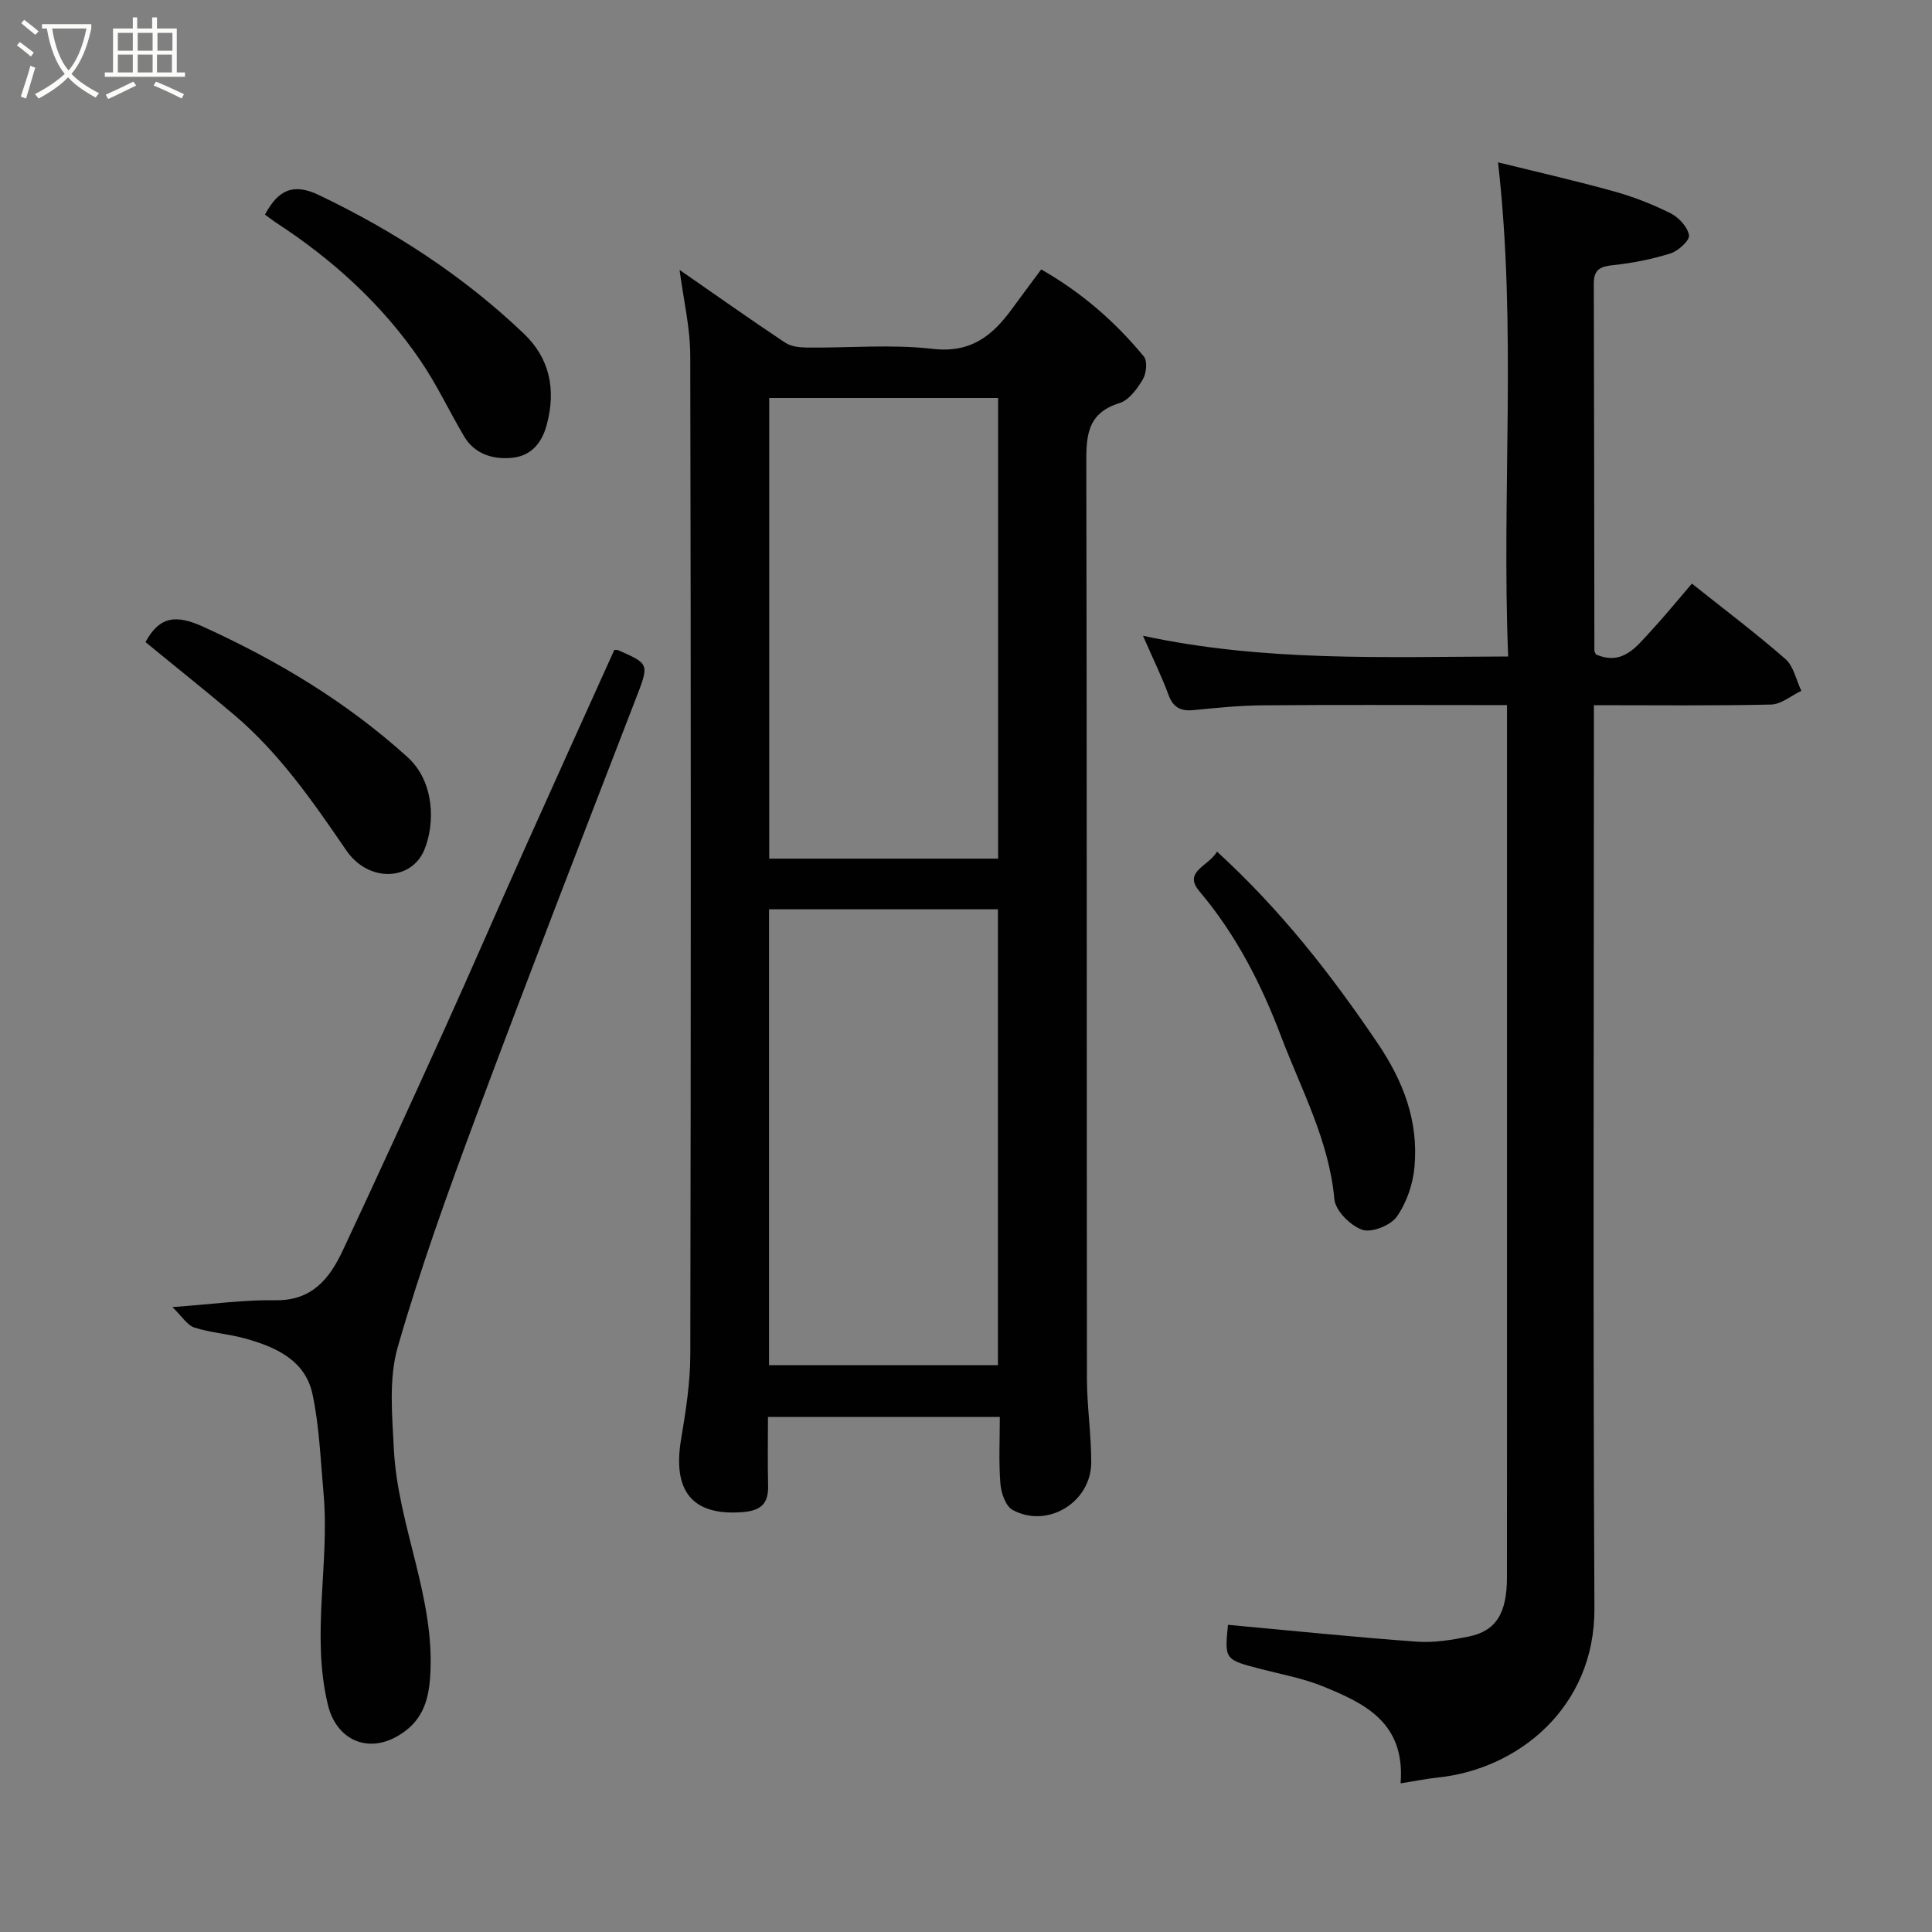 <svg enable-background="new 0 0 400 400" viewBox="0 0 400 400" xmlns="http://www.w3.org/2000/svg"><rect x="0" y="0" width="400" height="400" fill="#808080" stroke="none"/><path d="m6.4 11.7c-1-.8-1.9-1.6-2.9-2.3l.6-.7c.9.7 1.9 1.4 2.9 2.2zm-2.1 8.3c.7-2.1 1.4-4.2 2-6.4.2.1.6.3 1 .4-.7 2.3-1.3 4.4-1.9 6.4zm3-12.8c-1.1-.9-2.1-1.7-2.9-2.4l.6-.7c1 .8 2 1.5 3 2.4zm1.4-1.3v-.9h10.2v.9c-.9 4.2-2.3 7.3-4.1 9.4 1.3 1.4 3.2 2.7 5.7 4-.2.2-.4.5-.7.9-2.5-1.4-4.4-2.7-5.7-4.2-1.4 1.5-3.5 3-6.1 4.4 0 0 0 0-.1-.1-.3-.4-.5-.7-.7-.8 2.7-1.4 4.7-2.8 6.2-4.2-1.8-2.2-3-5.3-3.7-9.4zm9.2 0h-7.1c.6 3.8 1.7 6.7 3.4 8.7 1.7-2 2.9-4.8 3.7-8.7z" fill="#fbfcfa"/><path d="m31.6 3.6h.9v2.3h4.1v9.1h1.7v.9h-16.6v-.9h1.7v-9.1h4.1v-2.3h.9v2.3h3.1v-2.3zm-4 13.3.6.8c-1.9.9-3.8 1.9-5.8 2.8-.2-.3-.3-.6-.5-.9 2-.9 3.9-1.8 5.7-2.7zm-3.2-10.1v3.7h3.1v-3.7zm0 4.5v3.7h3.1v-3.7zm4.1-4.5v3.7h3.1v-3.7zm0 4.5v3.7h3.1v-3.7zm9.1 9.1c-2.1-1.1-4.1-2-5.8-2.7l.5-.8c2.2.9 4.1 1.8 5.8 2.6zm-1.9-13.6h-3.1v3.7h3.1zm-3.2 4.5v3.7h3.1v-3.7z" fill="#fbfcfa"/><g fill="#010101"><path d="m140.7 55.88c7.61 5.28 14.66 10.27 21.85 15.06 1.23.82 3.06 1.01 4.62 1.02 8.66.09 17.41-.72 25.96.27 7.82.9 12.3-2.68 16.34-8.21 1.92-2.63 3.88-5.24 6.1-8.24 8.29 4.73 15.3 10.79 21.25 18.03.78.94.53 3.5-.21 4.74-1.16 1.94-2.86 4.29-4.82 4.9-7.03 2.17-6.9 7.27-6.88 13.15.14 62.96.06 125.92.13 188.87.01 5.76.9 11.53.89 17.29-.02 8.29-9.06 13.79-16.29 9.85-1.44-.78-2.36-3.51-2.52-5.43-.36-4.46-.12-8.96-.12-13.82-15.93 0-31.64 0-48 0 0 4.71-.09 9.47.03 14.24.09 3.76-1.53 5.18-5.31 5.47-10.39.8-14.51-4.34-12.71-15.07.97-5.8 1.9-11.7 1.91-17.56.13-68.95.14-137.91-.01-206.86-.02-5.79-1.41-11.58-2.21-17.7zm65.95 121.89c0-32.1 0-63.8 0-95.37-16.06 0-31.78 0-47.39 0v95.37zm-47.43 104.87h47.39c0-31.73 0-63.09 0-94.38-15.99 0-31.58 0-47.39 0z"/><path d="m289.98 369.22c.99-12.63-7.5-16.59-16.17-20.11-4.04-1.64-8.42-2.43-12.66-3.53-7.62-1.97-7.63-1.95-6.91-9.18 13.03 1.2 26.04 2.54 39.08 3.49 3.55.26 7.24-.35 10.76-1.06 5.68-1.16 7.92-4.83 7.92-12.3.02-26.33.01-52.66.01-78.99 0-31.83 0-63.66 0-95.49 0-1.81 0-3.61 0-6.07-2.08 0-3.85 0-5.61 0-15 0-30-.08-44.99.05-4.77.04-9.54.52-14.3.99-2.67.26-4.22-.54-5.19-3.17-1.4-3.8-3.2-7.45-5.28-12.22 25.21 5.43 50.04 4.35 75.61 4.29-1.39-34.09 1.83-67.88-2.1-102.31 7.65 1.89 15.84 3.75 23.92 5.99 4.06 1.12 8.05 2.68 11.81 4.56 1.69.85 3.52 2.83 3.81 4.55.18 1.05-2.22 3.25-3.84 3.76-3.85 1.21-7.89 2-11.92 2.43-2.63.28-3.96.91-3.95 3.79.08 25.33.08 50.66.12 75.99 0 .3.23.6.32.81 5.47 2.38 8.3-1.51 11.29-4.74 2.91-3.14 5.61-6.47 8.58-9.92 6.7 5.34 13.23 10.25 19.36 15.61 1.71 1.5 2.23 4.36 3.3 6.59-2.09.99-4.17 2.79-6.28 2.84-12 .27-23.98.13-36.67.13v6.02c0 60.32-.2 120.65.11 180.97.1 20.68-15.98 33.33-32.37 35.02-2.38.25-4.74.74-7.76 1.21z"/><path d="m35.69 270.62c8.47-.61 14.89-1.54 21.29-1.42 7.61.14 11.26-4.48 13.99-10.31 7.13-15.21 14.12-30.49 21.05-45.79 5.58-12.32 10.95-24.74 16.48-37.09 6.19-13.83 12.45-27.63 18.69-41.46.35.03.63-.01.85.09 6.58 2.89 6.38 2.82 3.41 10.51-11.02 28.53-22.08 57.04-32.77 85.7-5.91 15.85-11.66 31.8-16.33 48.04-1.89 6.57-1.16 14.05-.81 21.08.8 16.01 8.68 30.94 7.51 47.33-.37 5.23-1.84 9.31-6.74 12.14-6.34 3.66-12.69.69-14.42-6.46-3.53-14.62.41-29.29-.91-43.88-.62-6.83-.86-13.77-2.28-20.45-1.51-7.07-7.65-9.78-13.98-11.54-3.44-.96-7.1-1.17-10.49-2.26-1.49-.5-2.55-2.32-4.54-4.23z"/><path d="m251.97 176.32c13.25 12.12 23.62 25.44 33.21 39.6 5.42 8 8.51 16.2 7.68 25.64-.31 3.57-1.63 7.44-3.67 10.34-1.28 1.82-5.22 3.38-7.15 2.71-2.44-.85-5.55-3.94-5.77-6.31-1.1-12.16-6.83-22.64-11.02-33.69-4.12-10.88-9.33-21.09-16.92-30.07-3.48-4.12 1.88-5.15 3.64-8.22z"/><path d="m54.86 44.43c2.74-5.14 5.87-6.58 11.16-4.05 15.61 7.47 29.95 16.78 42.45 28.71 5.33 5.09 6.72 11.57 4.7 18.95-1.13 4.13-3.57 6.44-7.32 6.76-3.77.33-7.57-.76-9.74-4.42-3.07-5.18-5.64-10.69-9.01-15.65-7.94-11.7-18.26-21.03-30.09-28.73-.67-.44-1.31-.95-2.15-1.57z"/><path d="m30.12 132.94c2.91-5.38 6.35-5.73 11.95-3.18 15.44 7.03 29.72 15.59 42.32 27.01 5.63 5.1 5.69 13.79 3.47 19.16-2.69 6.5-11.58 6.85-16.19.1-6.89-10.08-13.8-20.06-23.18-28.02-5.97-5.05-12.11-9.93-18.37-15.07z"/></g></svg>